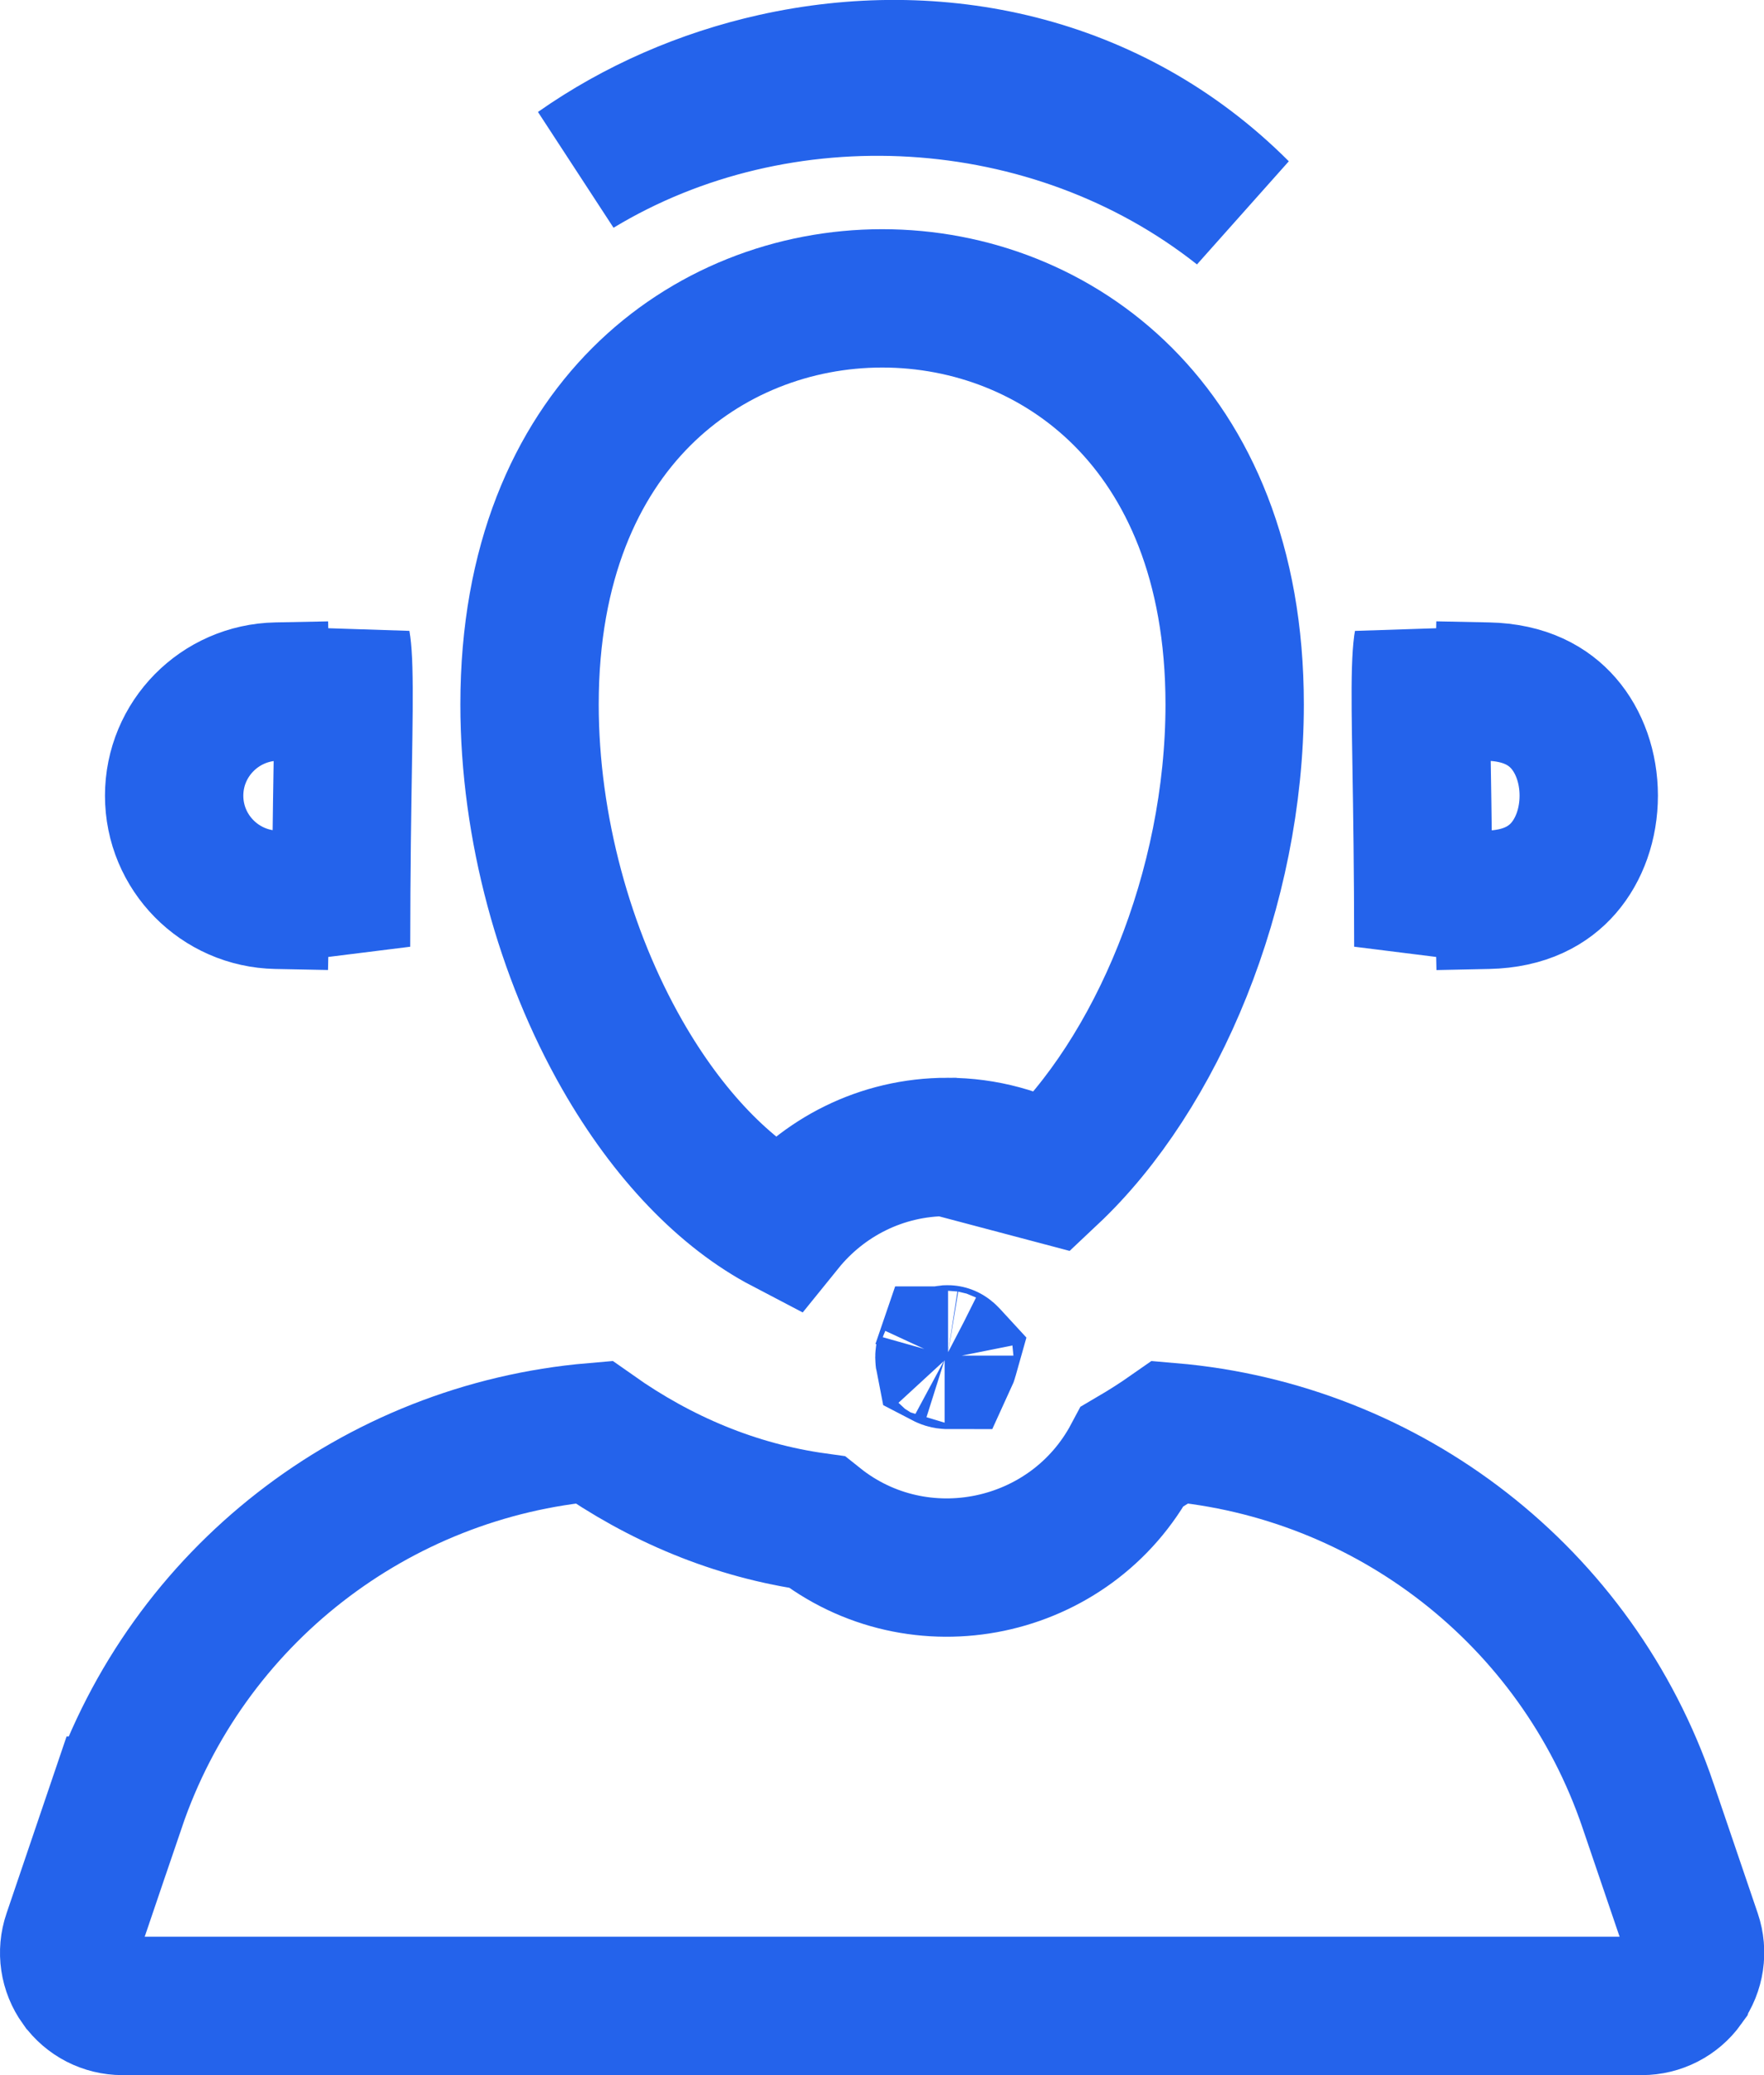 <svg width="51" height="60" viewBox="0 0 51 60" fill="none" xmlns="http://www.w3.org/2000/svg">
<path d="M47.648 52.208L47.648 52.209L48.926 55.965C49.085 56.434 49.008 56.952 48.718 57.356L48.717 57.359C48.43 57.76 47.964 58 47.467 58H3.54C3.043 58 2.577 57.76 2.291 57.359L2.288 57.356C1.998 56.952 1.922 56.435 2.082 55.968L2.083 55.965L3.358 52.208C3.358 52.208 3.359 52.208 3.359 52.208C5.418 46.146 10.867 41.946 17.163 41.407C19.078 42.758 21.247 43.681 23.616 44.009C26.572 46.372 30.968 45.44 32.736 42.114C33.109 41.895 33.478 41.661 33.841 41.407C40.138 41.945 45.59 46.147 47.648 52.208Z" stroke="#2463EB" stroke-width="4"/>
<path d="M30.363 33.951C33.443 31.053 35.696 25.707 35.696 20.366C35.696 16.248 34.339 13.343 32.471 11.472C30.584 9.583 28.057 8.626 25.504 8.627C22.952 8.628 20.423 9.587 18.536 11.477C16.668 13.349 15.31 16.254 15.31 20.366C15.31 23.93 16.326 27.587 17.991 30.5C19.322 32.828 20.968 34.521 22.682 35.417C23.787 34.05 25.474 33.163 27.387 33.163L30.363 33.951ZM30.363 33.951C29.49 33.454 28.477 33.163 27.387 33.163L30.363 33.951Z" stroke="#2463EB" stroke-width="4"/>
<path d="M9.86 27.372L9.523 26.047L7.999 26.017C6.353 25.986 5.035 24.647 5.035 23.007C5.035 21.366 6.353 20.028 7.999 19.996L9.526 19.966L9.87 18.603C9.873 18.619 9.875 18.636 9.877 18.654C9.898 18.81 9.915 19.032 9.924 19.354C9.944 20.034 9.93 20.904 9.91 22.133C9.889 23.42 9.862 25.101 9.86 27.372ZM35.847 6.077C30.406 1.774 22.543 1.341 16.703 4.874C18.384 3.693 20.326 2.843 22.387 2.383C27.047 1.344 32.127 2.354 35.847 6.077ZM41.133 18.656C41.136 18.637 41.138 18.62 41.141 18.604L41.485 19.965L43.009 19.996C44.096 20.018 44.775 20.42 45.203 20.912C45.663 21.44 45.933 22.192 45.933 23.006C45.933 23.821 45.662 24.573 45.203 25.101C44.775 25.594 44.095 25.995 43.009 26.017L41.488 26.049L41.151 27.371C41.149 25.097 41.122 23.415 41.101 22.129C41.081 20.903 41.066 20.035 41.086 19.356C41.096 19.034 41.113 18.813 41.133 18.656ZM27.447 39.207L27.434 39.253C27.426 39.284 27.417 39.306 27.41 39.321C27.401 39.321 27.39 39.321 27.377 39.319C27.353 39.315 27.331 39.308 27.316 39.3C27.313 39.299 27.31 39.297 27.308 39.296C27.306 39.286 27.304 39.269 27.304 39.243C27.304 39.212 27.309 39.198 27.309 39.197C27.31 39.194 27.31 39.194 27.31 39.194L27.311 39.194C27.312 39.192 27.324 39.178 27.351 39.167C27.377 39.157 27.394 39.16 27.395 39.16C27.395 39.16 27.395 39.16 27.395 39.16C27.395 39.16 27.396 39.16 27.397 39.161C27.399 39.162 27.413 39.17 27.436 39.195L27.447 39.207Z" stroke="#2463EB" stroke-width="4"/>
</svg>
